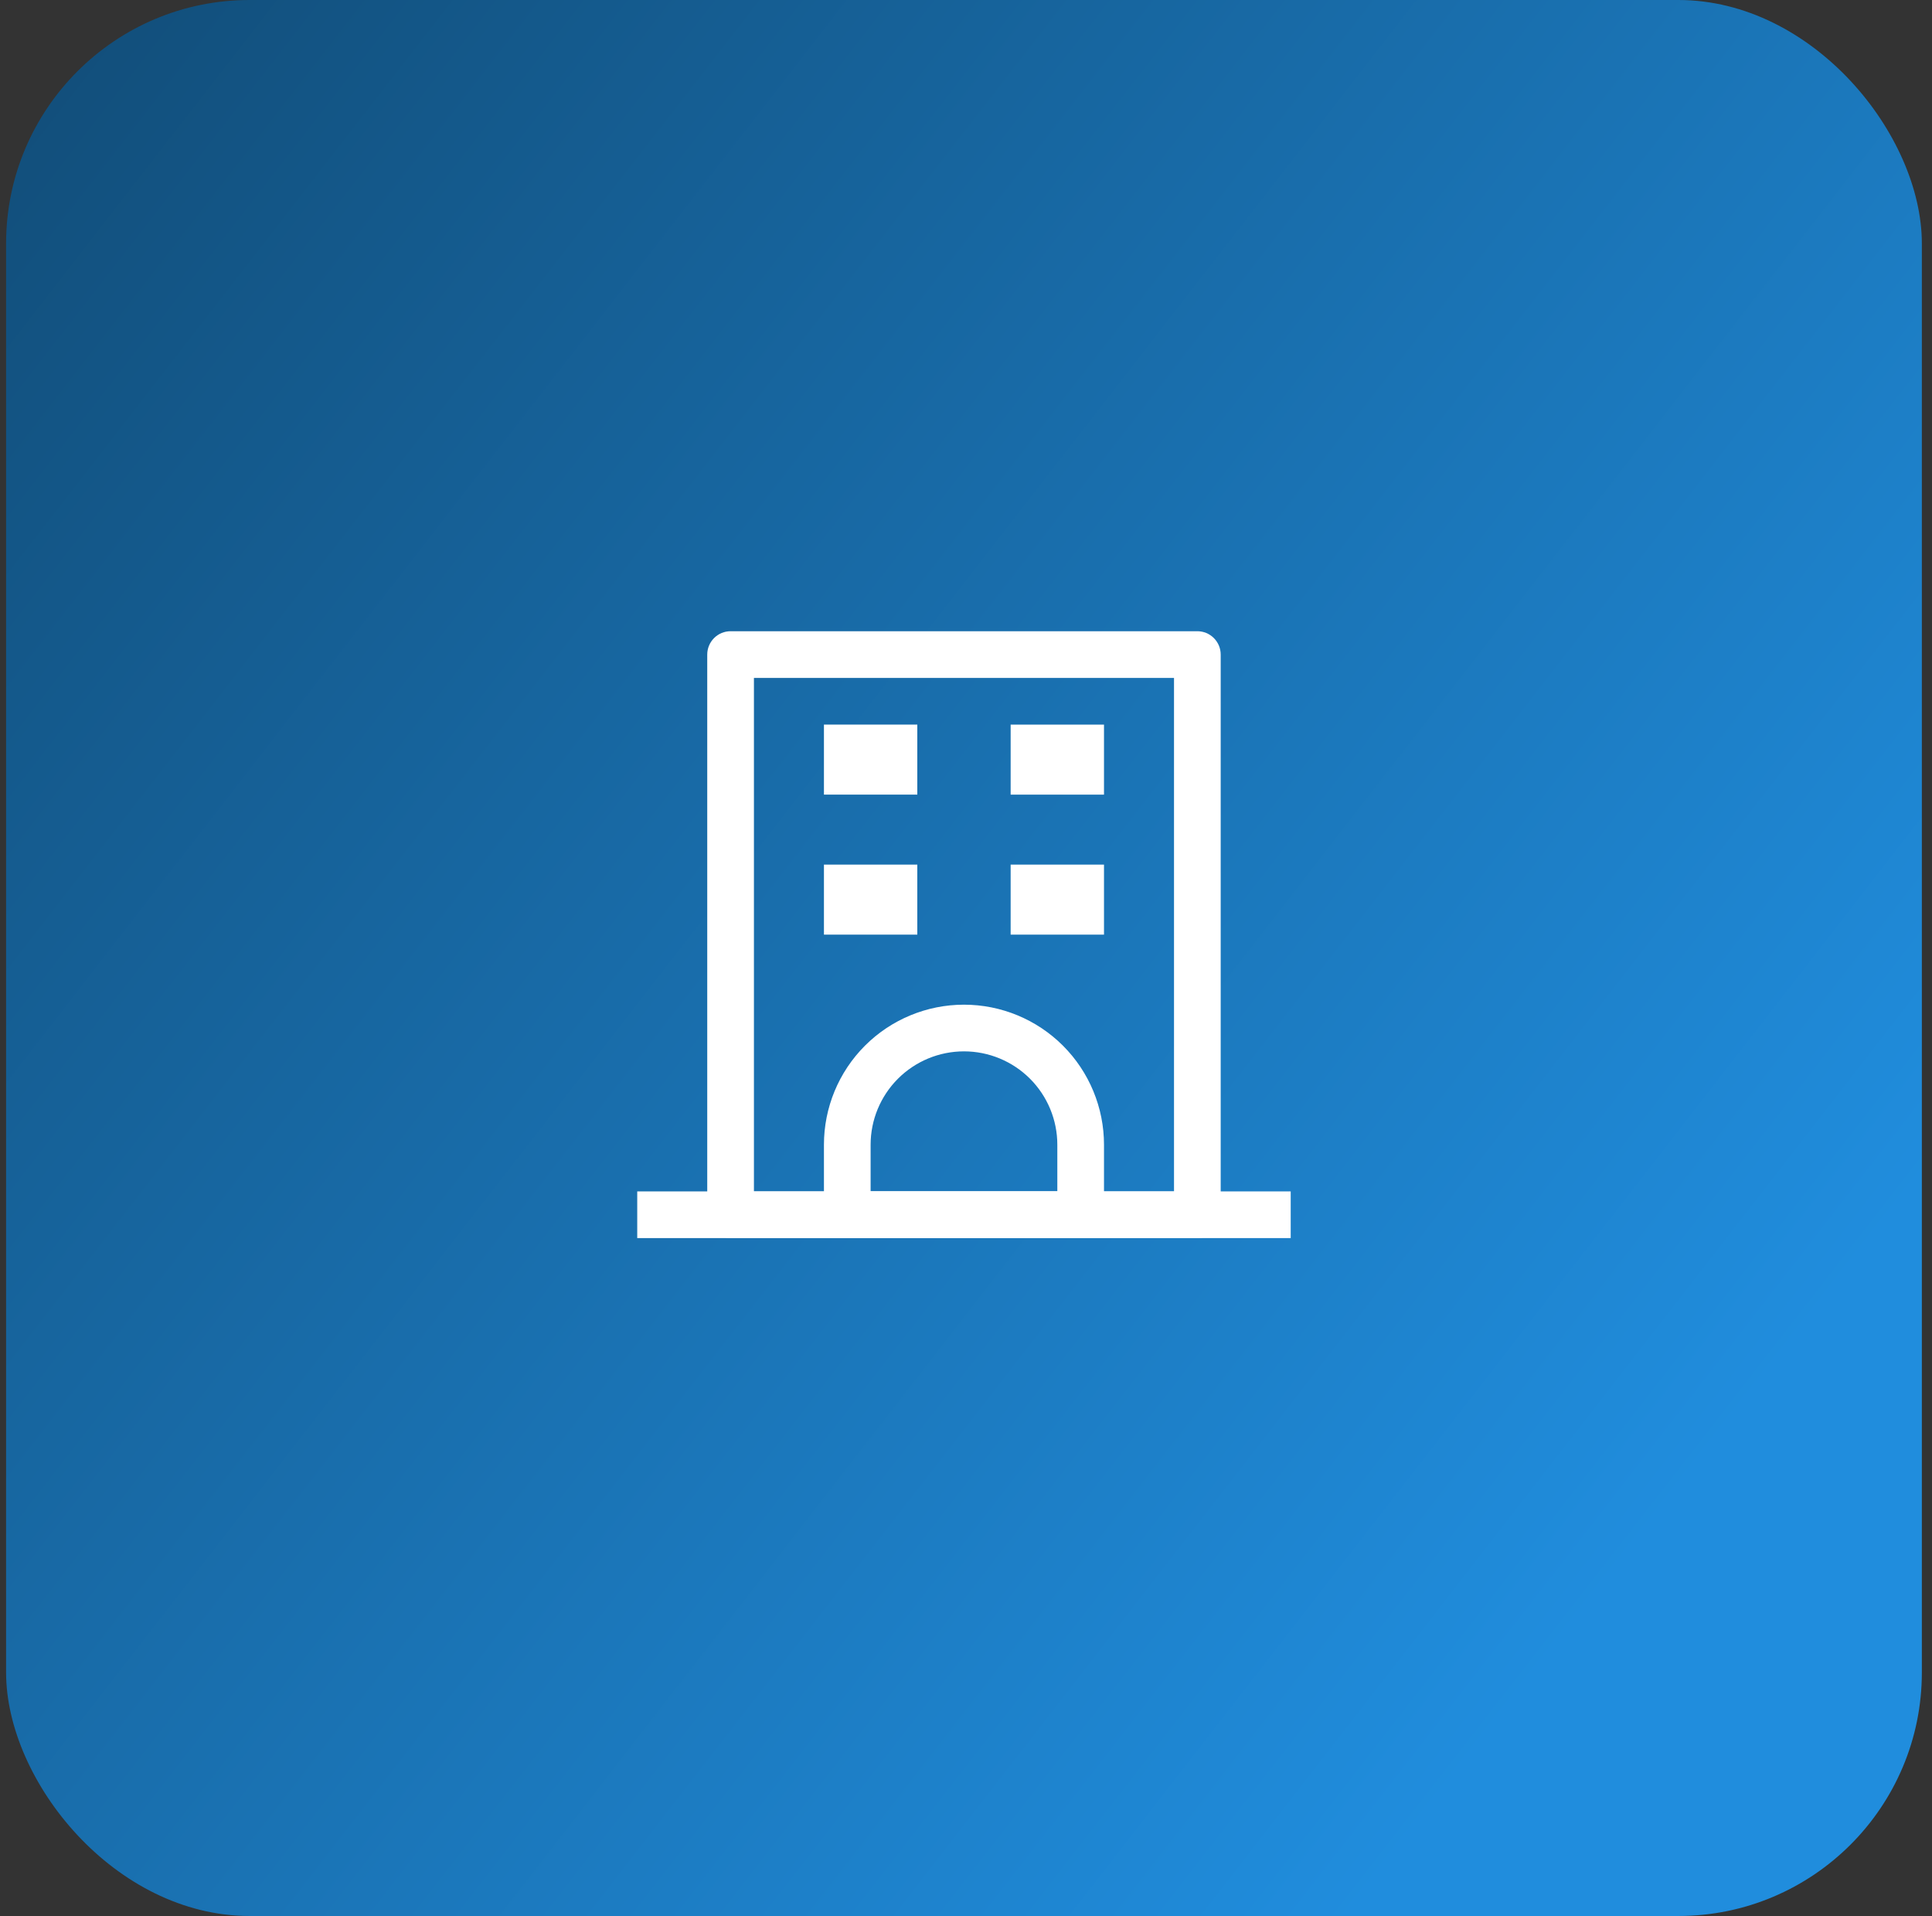 <svg width="119" height="118" viewBox="0 0 119 118" fill="none" xmlns="http://www.w3.org/2000/svg">
<rect x="0" y="0" width="119" height="118" fill="#333333" stroke="none"/>
<rect x="0.375" width="118" height="118" rx="15" fill="url(#paint0_linear_346_1653)"/>
<path d="M46.438 41.75V73.375H72.312V41.75H46.438ZM45 38.875H73.75C74.131 38.875 74.497 39.026 74.766 39.296C75.036 39.566 75.188 39.931 75.188 40.312V74.812C75.188 75.194 75.036 75.559 74.766 75.829C74.497 76.099 74.131 76.25 73.75 76.25H45C44.619 76.25 44.253 76.099 43.983 75.829C43.714 75.559 43.562 75.194 43.562 74.812V40.312C43.562 39.931 43.714 39.566 43.983 39.296C44.253 39.026 44.619 38.875 45 38.875Z" fill="white"/>
<path d="M39.25 73.375H79.5V76.25H39.25V73.375ZM50.75 44.625H56.5V48.938H50.75V44.625Z" fill="white"/>
<path d="M53.625 73.375H65.125V70.5C65.125 68.975 64.519 67.513 63.441 66.434C62.362 65.356 60.9 64.75 59.375 64.75C57.85 64.75 56.388 65.356 55.309 66.434C54.231 67.513 53.625 68.975 53.625 70.5V73.375ZM59.375 61.875C61.663 61.875 63.856 62.784 65.474 64.401C67.091 66.019 68 68.213 68 70.5V76.25H50.75V70.5C50.75 68.213 51.659 66.019 53.276 64.401C54.894 62.784 57.087 61.875 59.375 61.875ZM50.75 53.25H56.5V57.562H50.75V53.25ZM62.25 44.625H68V48.938H62.25V44.625ZM62.25 53.25H68V57.562H62.25V53.25Z" fill="white"/>
<defs>
<linearGradient id="paint0_linear_346_1653" x1="-19.125" y1="24" x2="90.375" y2="109" gradientUnits="userSpaceOnUse">
<stop stop-color="#114C77"/>
<stop offset="1" stop-color="#208DDD"/>
</linearGradient>
</defs>
</svg>
